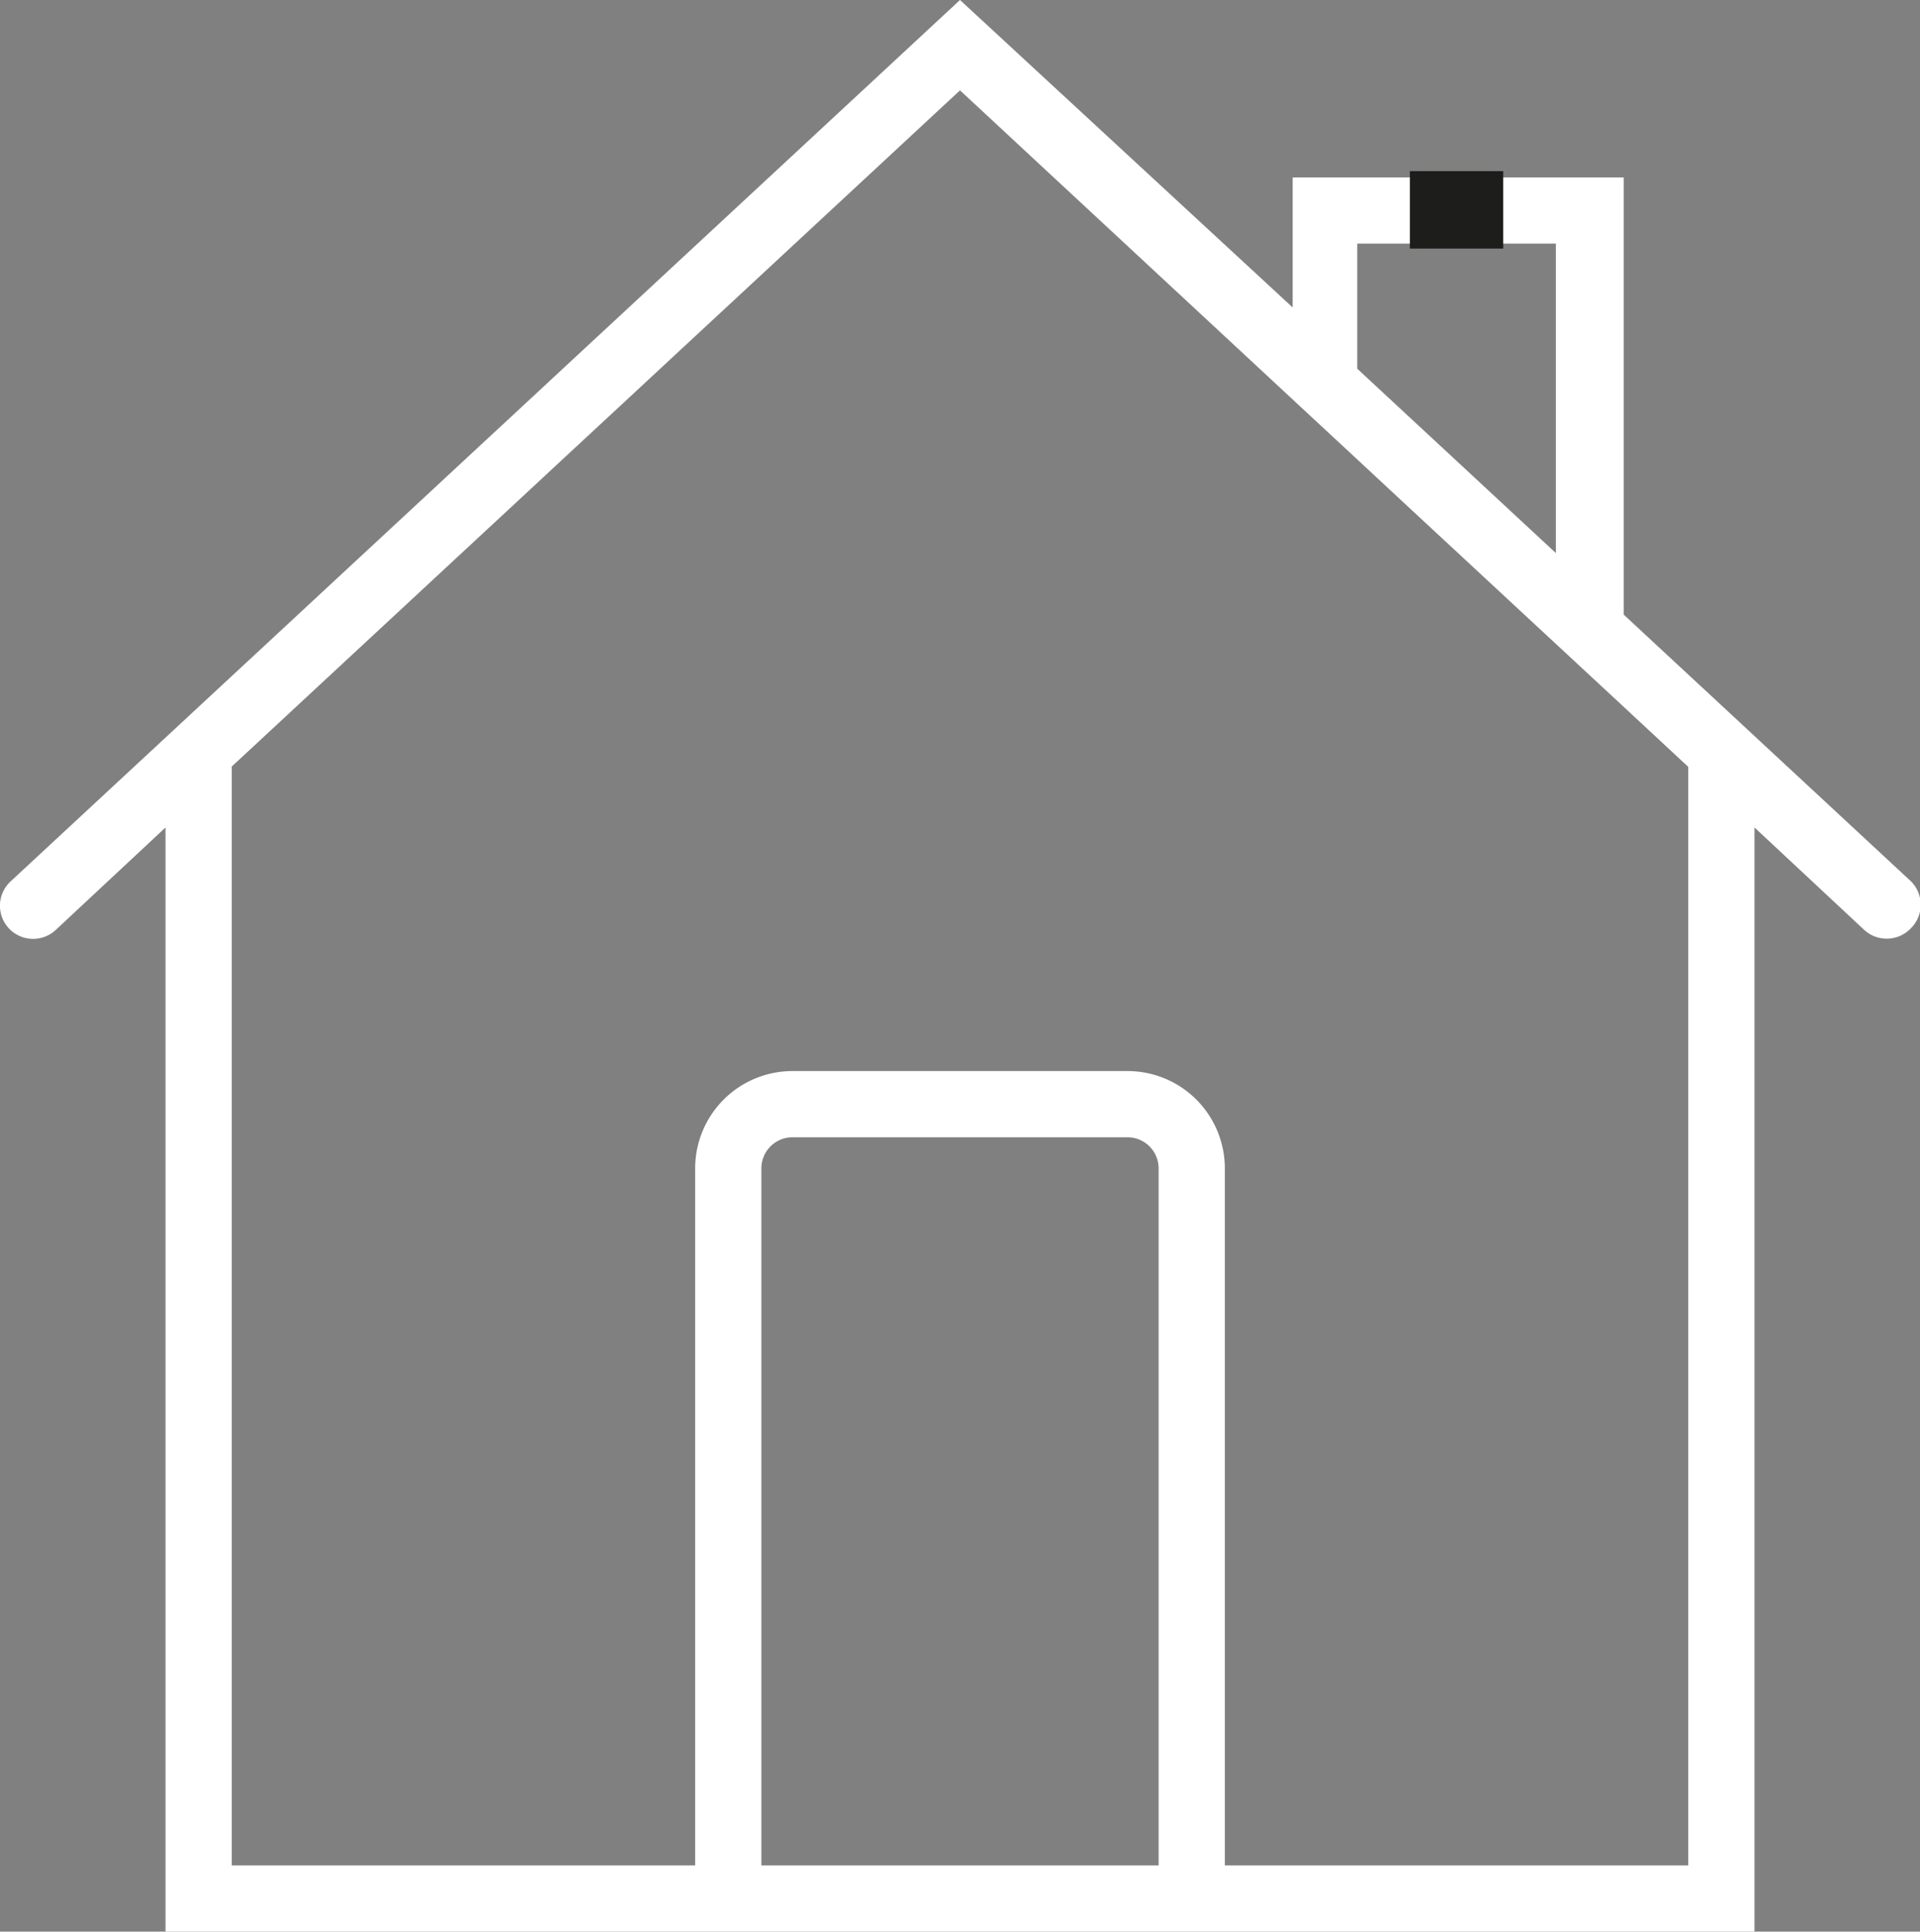 <svg id="Capa_1" data-name="Capa 1" xmlns="http://www.w3.org/2000/svg" viewBox="0 0 58 58.36"><rect x="0" y="0" width="58" height="58.36" fill="#808080" stroke="none"/><defs><style>.cls-1{fill:#fff;}.cls-2{fill:#1d1d1b;}</style></defs><title>home</title><path class="cls-1" d="M23.18,58.36h30V25L56.5,28.1a1,1,0,0,0,.68.26,1,1,0,0,0,.73-.32,1,1,0,0,0,0-1.41l-8.68-8.06V5.36h-10V9.29L29.18,0,.5,26.63A1,1,0,0,0,1.86,28.1L5.18,25V58.36h18m18-51h6v9.35l-6-5.57Zm-18,49V35.3a.94.94,0,0,1,.94-.94H34.24a.94.94,0,0,1,.94.94V56.36m16,0h-14V35.3a2.94,2.94,0,0,0-2.94-2.94H24.12a2.94,2.94,0,0,0-2.94,2.94V56.36h-14V23.16l22-20.43L43.46,16l5.72,5.31h0l2,1.86Z" transform="translate(-0.18 0)"/><rect class="cls-2" x="42.59" y="5.17" width="2.82" height="2.34"/></svg>